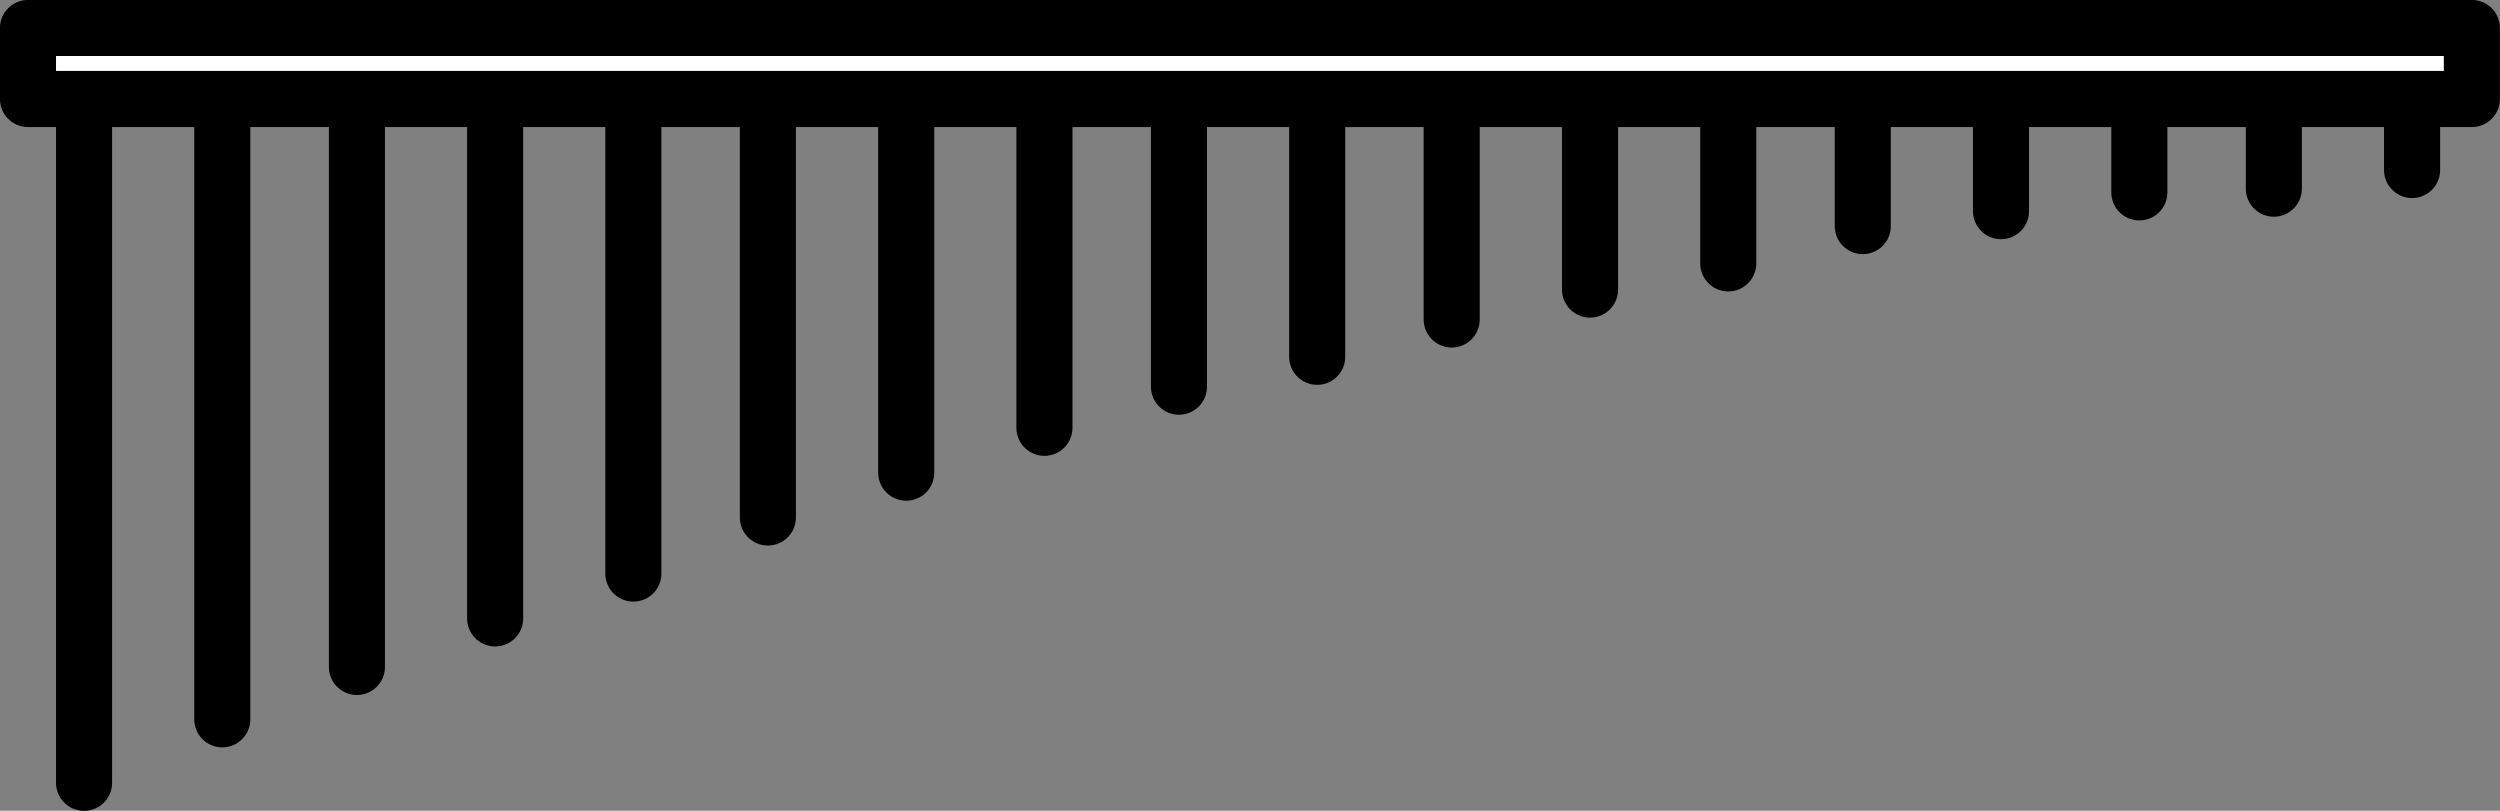 <?xml version="1.0" encoding="UTF-8" standalone="no"?>
<svg
   version="1.0"
   width="5.532mm"
   height="1.794mm"
   id="svg20"
   sodipodi:docname="ウィンドチャイムA.svg"
   inkscape:version="1.4 (86a8ad7, 2024-10-11)"
   xmlns:inkscape="http://www.inkscape.org/namespaces/inkscape"
   xmlns:sodipodi="http://sodipodi.sourceforge.net/DTD/sodipodi-0.dtd"
   xmlns="http://www.w3.org/2000/svg"
   xmlns:svg="http://www.w3.org/2000/svg">
  <rect width="100%" height="100%" fill="#808080" stroke="none"/>
  <sodipodi:namedview
     id="namedview20"
     pagecolor="#ffffff"
     bordercolor="#666666"
     borderopacity="1.0"
     inkscape:showpageshadow="2"
     inkscape:pageopacity="0.0"
     inkscape:pagecheckerboard="0"
     inkscape:deskcolor="#d1d1d1"
     inkscape:document-units="mm"
     inkscape:zoom="28.933177"
     inkscape:cx="9.8848461"
     inkscape:cy="1.2442464"
     inkscape:window-width="1368"
     inkscape:window-height="890"
     inkscape:window-x="-6"
     inkscape:window-y="-6"
     inkscape:window-maximized="1"
     inkscape:current-layer="svg20" />
  <defs
     id="defs1">
    <pattern
       id="EMFhbasepattern"
       patternUnits="userSpaceOnUse"
       width="6"
       height="6"
       x="0"
       y="0" />
  </defs>
  <path
     style="fill:none;stroke:#000000;stroke-width:0.469px;stroke-linecap:round;stroke-linejoin:round;stroke-miterlimit:4;stroke-dasharray:none;stroke-opacity:1"
     d="m 0.703,0.828 c 0,0 0,5.719 0,5.719"
     id="path1" />
  <path
     style="fill:none;stroke:#000000;stroke-width:0.469px;stroke-linecap:round;stroke-linejoin:round;stroke-miterlimit:4;stroke-dasharray:none;stroke-opacity:1"
     d="m 1.859,0.828 c 0,0 0,5.188 0,5.188"
     id="path2" />
  <path
     style="fill:none;stroke:#000000;stroke-width:0.469px;stroke-linecap:round;stroke-linejoin:round;stroke-miterlimit:4;stroke-dasharray:none;stroke-opacity:1"
     d="m 2.985,0.828 c 0,0 0,4.75 0,4.75"
     id="path3" />
  <path
     style="fill:none;stroke:#000000;stroke-width:0.469px;stroke-linecap:round;stroke-linejoin:round;stroke-miterlimit:4;stroke-dasharray:none;stroke-opacity:1"
     d="m 4.141,0.828 c 0,0 0,4.344 0,4.344"
     id="path4" />
  <path
     style="fill:none;stroke:#000000;stroke-width:0.469px;stroke-linecap:round;stroke-linejoin:round;stroke-miterlimit:4;stroke-dasharray:none;stroke-opacity:1"
     d="m 5.297,0.828 c 0,0 0,3.969 0,3.969"
     id="path5" />
  <path
     style="fill:none;stroke:#000000;stroke-width:0.469px;stroke-linecap:round;stroke-linejoin:round;stroke-miterlimit:4;stroke-dasharray:none;stroke-opacity:1"
     d="m 6.422,0.828 c 0,0 0,3.5 0,3.5"
     id="path6" />
  <path
     style="fill:none;stroke:#000000;stroke-width:0.469px;stroke-linecap:round;stroke-linejoin:round;stroke-miterlimit:4;stroke-dasharray:none;stroke-opacity:1"
     d="m 7.579,0.828 c 0,0 0,3.125 0,3.125"
     id="path7" />
  <path
     style="fill:none;stroke:#000000;stroke-width:0.469px;stroke-linecap:round;stroke-linejoin:round;stroke-miterlimit:4;stroke-dasharray:none;stroke-opacity:1"
     d="m 8.735,0.828 c 0,0 0,2.75 0,2.75"
     id="path8" />
  <path
     style="fill:none;stroke:#000000;stroke-width:0.469px;stroke-linecap:round;stroke-linejoin:round;stroke-miterlimit:4;stroke-dasharray:none;stroke-opacity:1"
     d="m 9.86,0.828 c 0,0 0,2.406 0,2.406"
     id="path9" />
  <path
     style="fill:none;stroke:#000000;stroke-width:0.469px;stroke-linecap:round;stroke-linejoin:round;stroke-miterlimit:4;stroke-dasharray:none;stroke-opacity:1"
     d="m 11.016,0.828 c 0,0 0,2.156 0,2.156"
     id="path10" />
  <path
     style="fill:none;stroke:#000000;stroke-width:0.469px;stroke-linecap:round;stroke-linejoin:round;stroke-miterlimit:4;stroke-dasharray:none;stroke-opacity:1"
     d="m 12.141,0.828 c 0,0 0,1.844 0,1.844"
     id="path11" />
  <path
     style="fill:none;stroke:#000000;stroke-width:0.469px;stroke-linecap:round;stroke-linejoin:round;stroke-miterlimit:4;stroke-dasharray:none;stroke-opacity:1"
     d="m 13.298,0.828 c 0,0 0,1.594 0,1.594"
     id="path12" />
  <path
     style="fill:none;stroke:#000000;stroke-width:0.469px;stroke-linecap:round;stroke-linejoin:round;stroke-miterlimit:4;stroke-dasharray:none;stroke-opacity:1"
     d="m 14.454,0.828 c 0,0 0,1.375 0,1.375"
     id="path13" />
  <path
     style="fill:none;stroke:#000000;stroke-width:0.469px;stroke-linecap:round;stroke-linejoin:round;stroke-miterlimit:4;stroke-dasharray:none;stroke-opacity:1"
     d="m 15.579,0.828 c 0,0 0,1.063 0,1.063"
     id="path14" />
  <path
     style="fill:none;stroke:#000000;stroke-width:0.469px;stroke-linecap:round;stroke-linejoin:round;stroke-miterlimit:4;stroke-dasharray:none;stroke-opacity:1"
     d="m 16.735,0.828 c 0,0 0,0.938 0,0.938"
     id="path15" />
  <path
     style="fill:none;stroke:#000000;stroke-width:0.469px;stroke-linecap:round;stroke-linejoin:round;stroke-miterlimit:4;stroke-dasharray:none;stroke-opacity:1"
     d="m 17.892,0.828 c 0,0 0,0.781 0,0.781"
     id="path16" />
  <path
     style="fill:none;stroke:#000000;stroke-width:0.469px;stroke-linecap:round;stroke-linejoin:round;stroke-miterlimit:4;stroke-dasharray:none;stroke-opacity:1"
     d="m 19.017,0.828 c 0,0 0,0.75 0,0.75"
     id="path17" />
  <path
     style="fill:none;stroke:#000000;stroke-width:0.469px;stroke-linecap:round;stroke-linejoin:round;stroke-miterlimit:4;stroke-dasharray:none;stroke-opacity:1"
     d="m 20.173,0.828 c 0,0 0,0.594 0,0.594"
     id="path18" />
  <path
     style="fill:#ffffff;fill-opacity:1;fill-rule:evenodd;stroke:none"
     d="m 20.673,0.828 c 0,0 -20.439,0 -20.439,0 0,0 0,-0.594 0,-0.594 0,0 20.439,0 20.439,0 z"
     id="path19" />
  <path
     style="fill:none;stroke:#000000;stroke-width:0.469px;stroke-linecap:round;stroke-linejoin:round;stroke-miterlimit:4;stroke-dasharray:none;stroke-opacity:1"
     d="m 20.673,0.828 c 0,0 -20.439,0 -20.439,0 0,0 0,-0.594 0,-0.594 0,0 20.439,0 20.439,0 0,0 0,0.594 0,0.594"
     id="path20" />
</svg>
